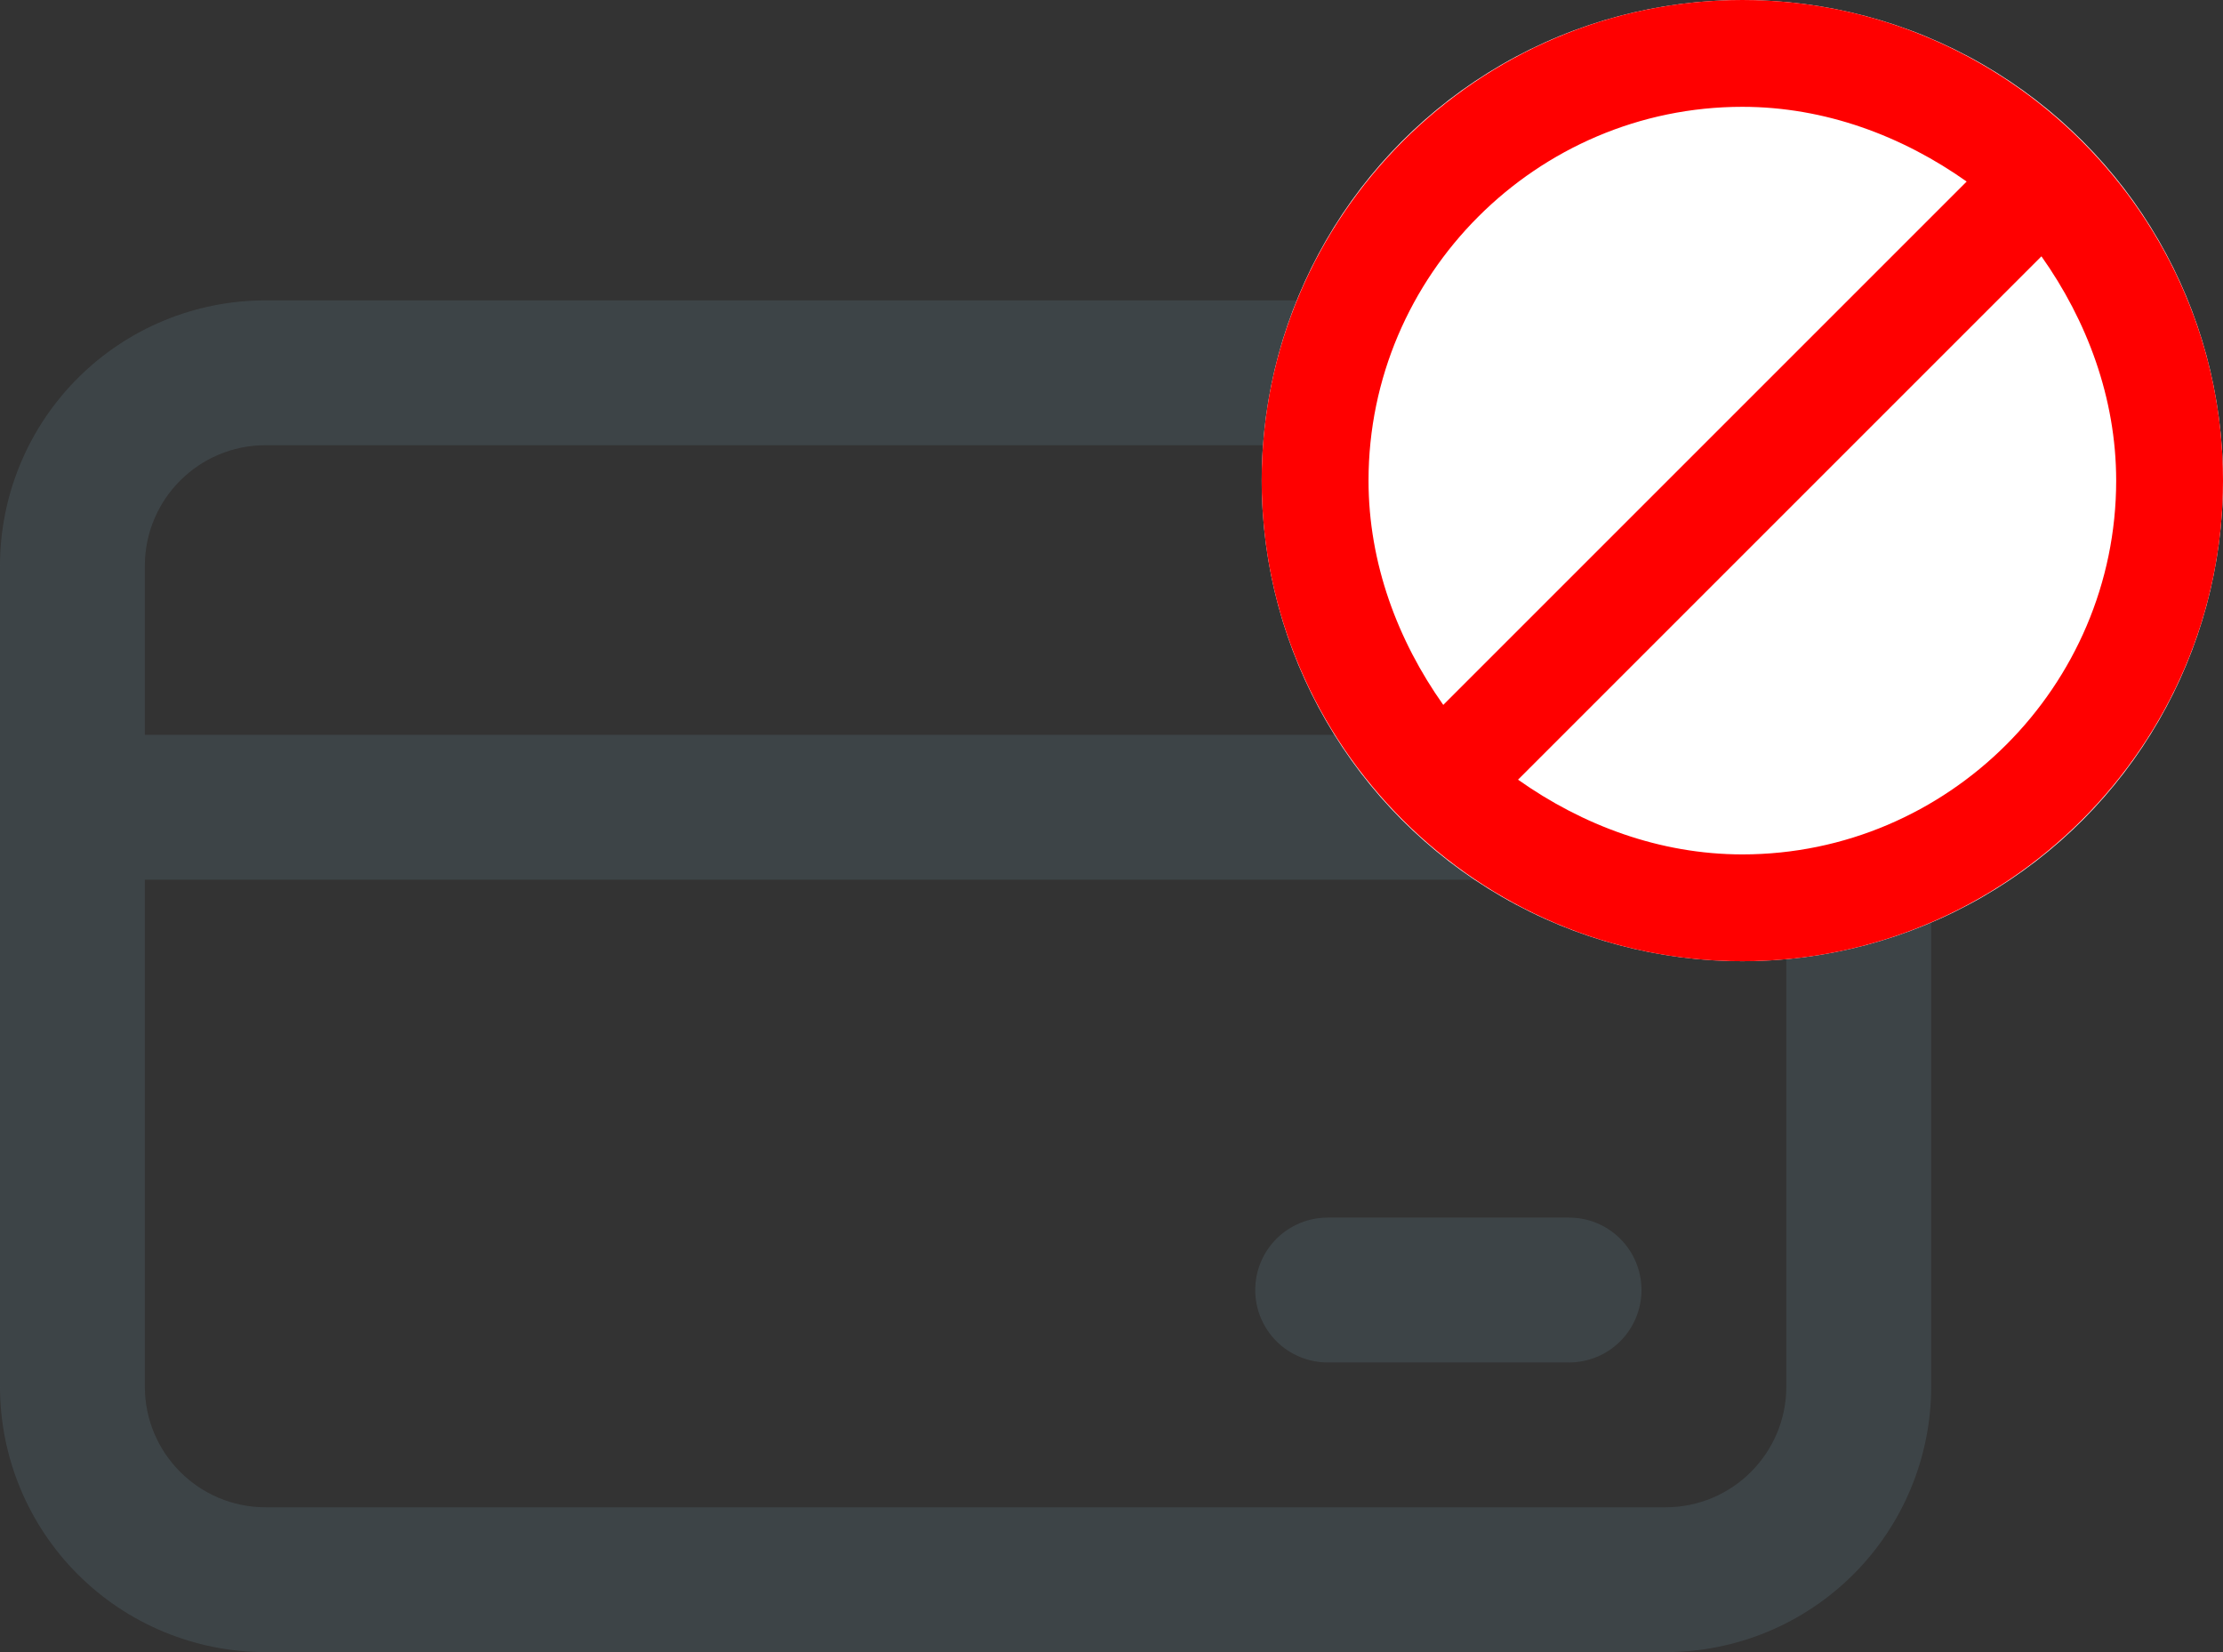 <svg width="74" height="55" viewBox="0 0 74 55" fill="none" xmlns="http://www.w3.org/2000/svg">
<rect x="0" y="0" width="74" height="55" fill="#333333" stroke="none"/>
<path d="M44.196 40.535C43.556 40.535 42.943 40.789 42.491 41.241C42.039 41.693 41.785 42.306 41.785 42.946C41.785 43.585 42.039 44.198 42.491 44.651C42.943 45.103 43.556 45.357 44.196 45.357H52.232C52.871 45.357 53.484 45.103 53.936 44.651C54.388 44.198 54.642 43.585 54.642 42.946C54.642 42.306 54.388 41.693 53.936 41.241C53.484 40.789 52.871 40.535 52.232 40.535H44.196Z" fill="#48565C" fill-opacity="0.5"/>
<path d="M8.839 10C6.495 10 4.247 10.931 2.589 12.589C0.931 14.247 0 16.495 0 18.839V46.161C0 48.505 0.931 50.753 2.589 52.411C4.247 54.069 6.495 55 8.839 55H55.446C57.791 55 60.039 54.069 61.697 52.411C63.354 50.753 64.286 48.505 64.286 46.161V18.839C64.286 16.495 63.354 14.247 61.697 12.589C60.039 10.931 57.791 10 55.446 10H8.839ZM4.821 46.161V29.286H59.464V46.161C59.464 48.379 57.664 50.179 55.446 50.179H8.839C6.621 50.179 4.821 48.379 4.821 46.161ZM4.821 24.464V18.839C4.821 16.621 6.621 14.821 8.839 14.821H55.446C57.664 14.821 59.464 16.621 59.464 18.839V24.464H4.821Z" fill="#48565C" fill-opacity="0.5"/>
<circle cx="58" cy="16" r="16" fill="white"/>
<path d="M58 0C49.2 0 42 7.2 42 16C42 24.8 49.2 32 58 32C66.8 32 74 24.8 74 16C74 7.2 66.8 0 58 0ZM58 3.556C60.756 3.556 63.333 4.533 65.467 6.044L48.044 23.467C46.533 21.333 45.556 18.756 45.556 16C45.556 9.156 51.156 3.556 58 3.556ZM58 28.444C55.244 28.444 52.667 27.467 50.533 25.956L67.956 8.533C69.467 10.667 70.444 13.244 70.444 16C70.444 22.844 64.844 28.444 58 28.444Z" fill="#FF0000"/>
</svg>
